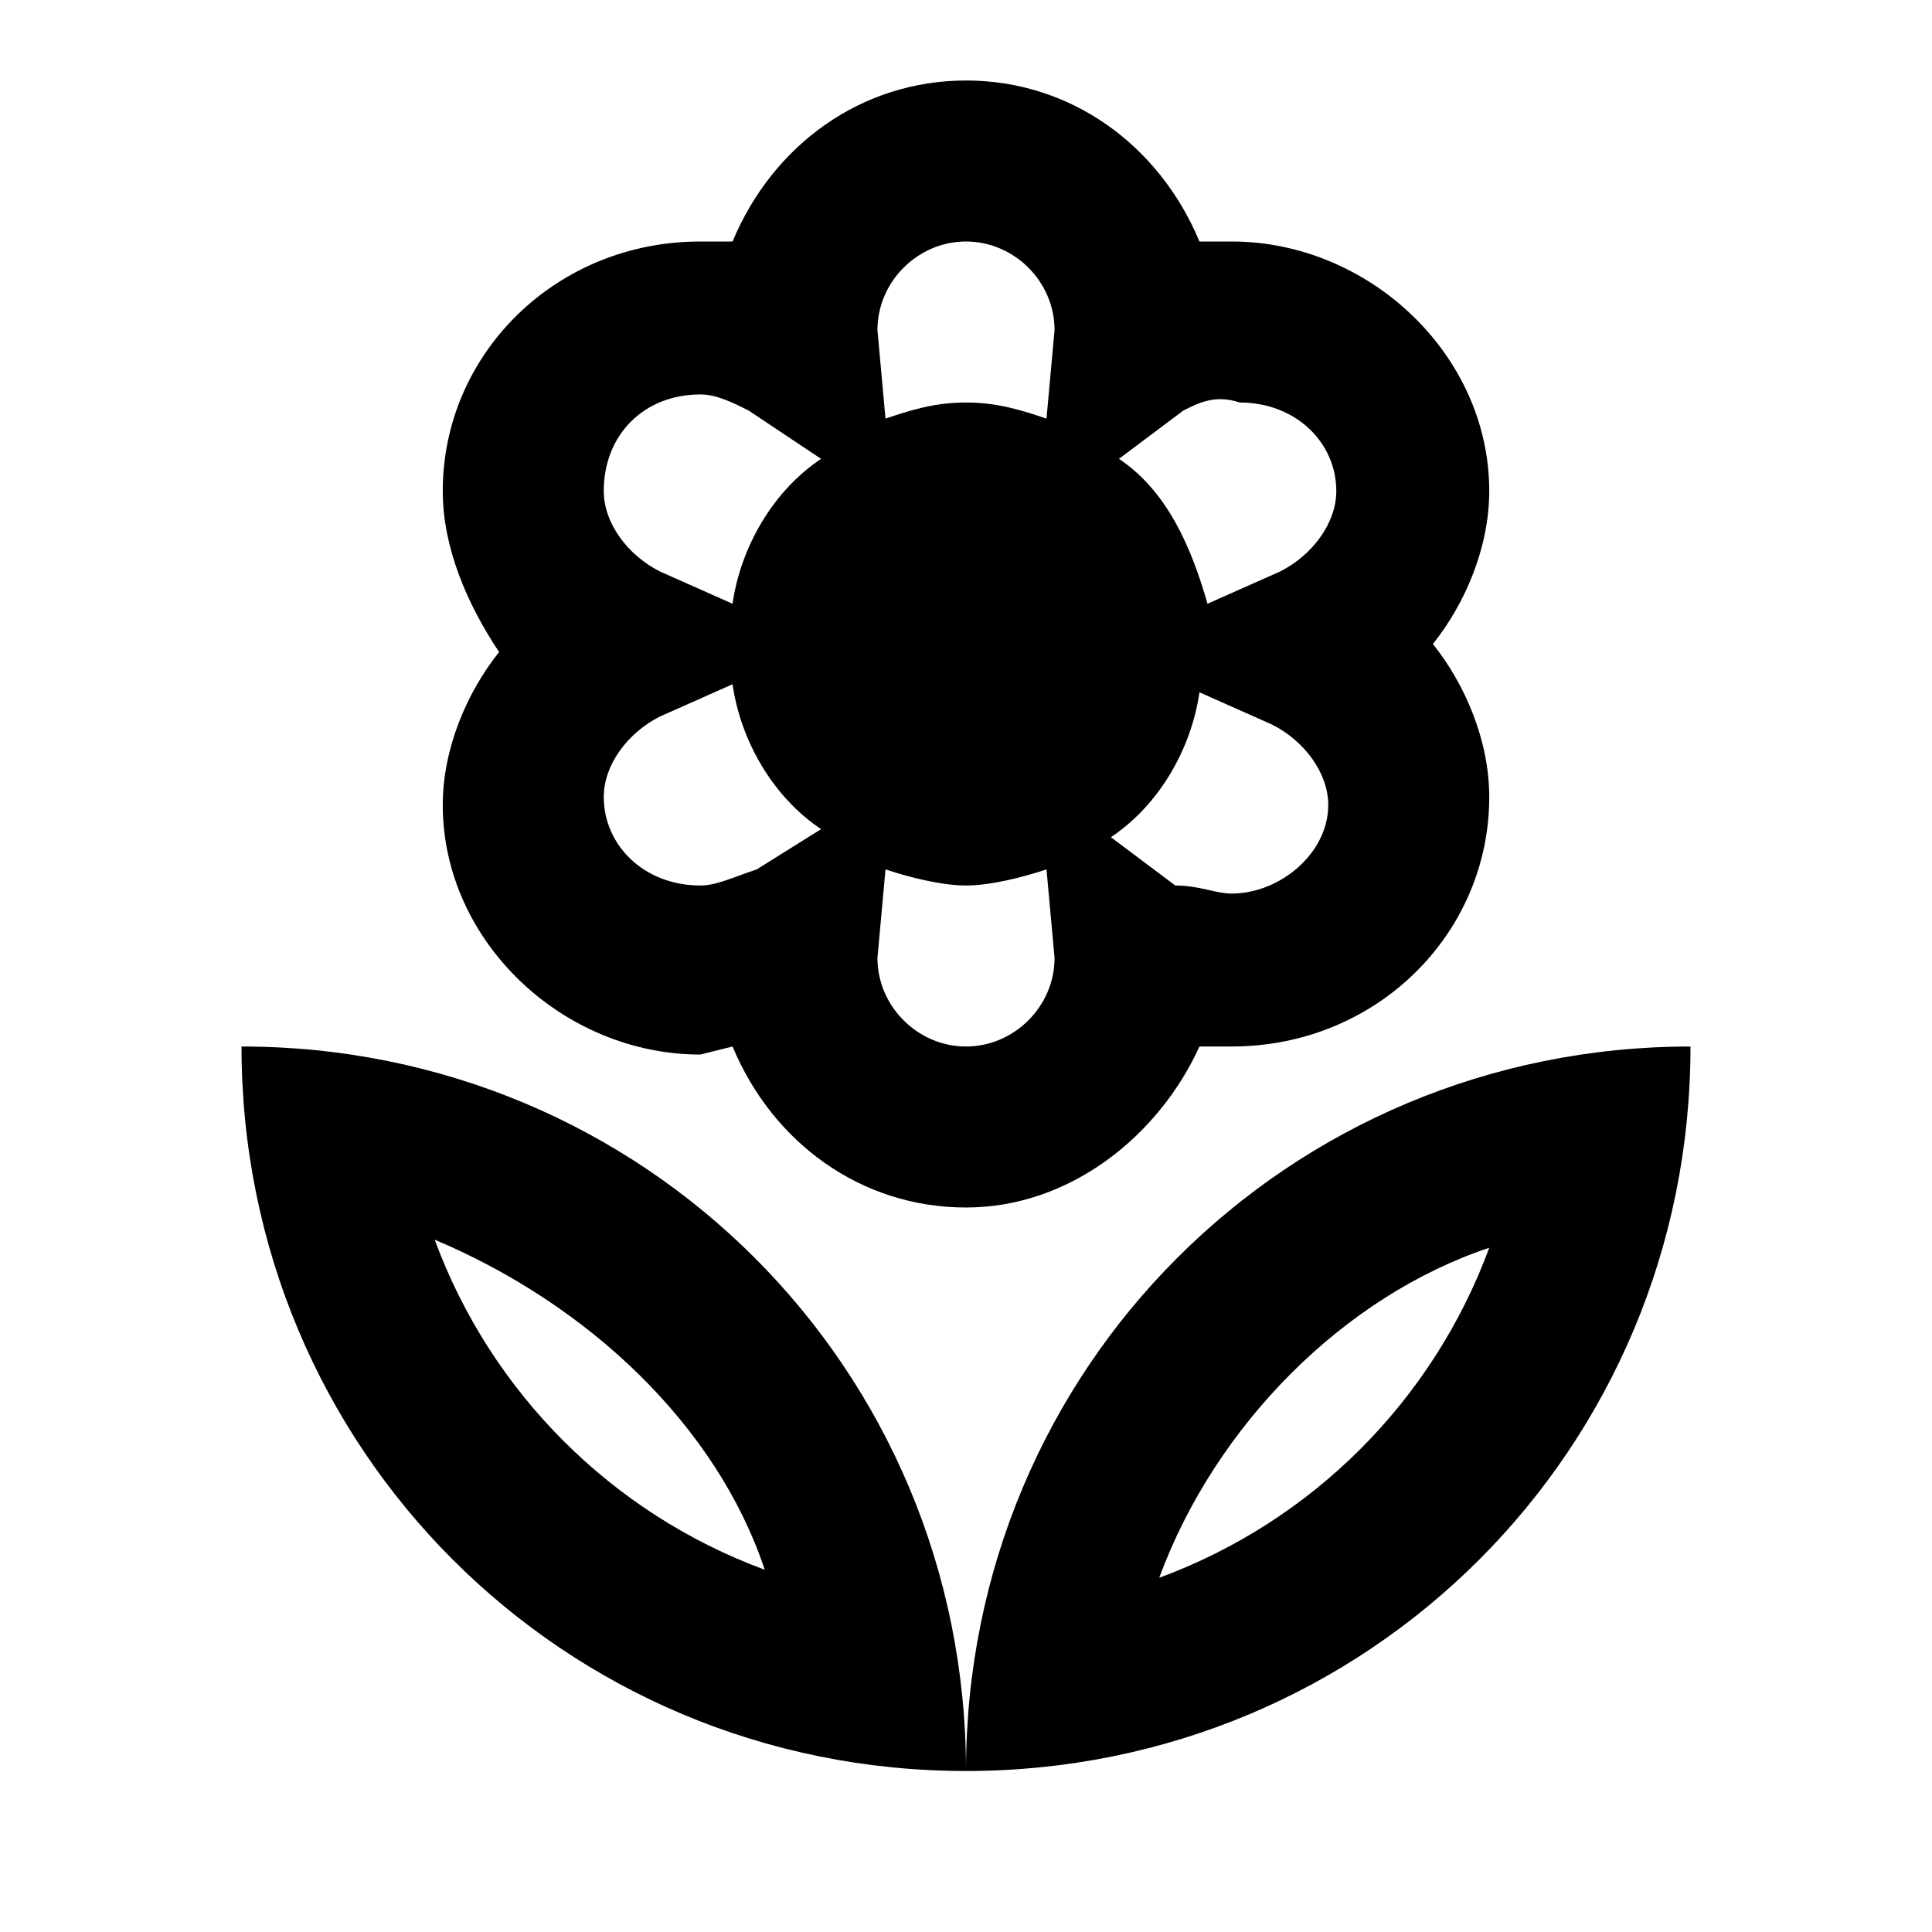 <?xml version="1.0" encoding="utf-8"?>
<!-- Generator: Adobe Illustrator 22.1.0, SVG Export Plug-In . SVG Version: 6.00 Build 0)  -->
<svg version="1.1" id="Ebene_1" xmlns="http://www.w3.org/2000/svg" xmlns:xlink="http://www.w3.org/1999/xlink" x="0px" y="0px"
	 width="24px" height="24px" viewBox="0 0 24 24" enable-background="new 0 0 24 24" xml:space="preserve">
<path fill="#000000" d="M18.5,6.1C18.5,4.4,17,3,15.3,3h-0.4c-0.5-1.2-1.6-2-2.9-2S9.6,1.8,9.1,3H8.7C6.9,3,5.5,4.4,5.5,6.1
	c0,0.7,0.3,1.4,0.7,2C5.8,8.6,5.5,9.3,5.5,10c0,1.7,1.5,3.1,3.2,3.1L9.1,13c0.5,1.2,1.6,2,2.9,2s2.4-0.9,2.9-2h0.4
	c1.8,0,3.2-1.4,3.2-3.1c0-0.7-0.3-1.4-0.7-1.9C18.2,7.5,18.5,6.8,18.5,6.1z M9.4,10.8C9.1,10.9,8.9,11,8.7,11C8,11,7.5,10.5,7.5,9.9
	c0-0.4,0.3-0.8,0.7-1l0.9-0.4c0.1,0.7,0.5,1.4,1.1,1.8L9.4,10.8z M9.1,7.5L8.2,7.1c-0.4-0.2-0.7-0.6-0.7-1c0-0.7,0.5-1.2,1.2-1.2
	c0.2,0,0.4,0.1,0.6,0.2l0.9,0.6C9.6,6.1,9.2,6.8,9.1,7.5z M12,13c-0.6,0-1.1-0.5-1.1-1.1l0.1-1.1c0.3,0.1,0.7,0.2,1,0.2
	s0.7-0.1,1-0.2l0.1,1.1C13.1,12.5,12.6,13,12,13z M13,5.2C12.7,5.1,12.4,5,12,5s-0.7,0.1-1,0.2l-0.1-1.1C10.9,3.5,11.4,3,12,3
	s1.1,0.5,1.1,1.1L13,5.2z M15.3,11.1c-0.2,0-0.4-0.1-0.7-0.1l-0.8-0.6c0.6-0.4,1-1.1,1.1-1.8L15.8,9c0.4,0.2,0.7,0.6,0.7,1
	C16.5,10.6,15.9,11.1,15.3,11.1z M15.9,7.1L15,7.5c-0.2-0.7-0.5-1.4-1.1-1.8l0.8-0.6C14.9,5,15.1,4.9,15.4,5c0.7,0,1.2,0.5,1.2,1.1
	C16.6,6.5,16.3,6.9,15.9,7.1z"/>
<path fill="#000000" d="M12,22c5,0,9-4,9-9C16,13,12,17,12,22z M14.4,19.6c0.7-1.9,2.3-3.5,4.1-4.1C17.8,17.4,16.3,18.9,14.4,19.6z"
	/>
<path fill="#000000" d="M3,13c0,5,4,9,9,9C12,17,8,13,3,13z M5.4,15.4c1.9,0.8,3.5,2.3,4.1,4.1C7.6,18.8,6.1,17.3,5.4,15.4z"/>
</svg>
